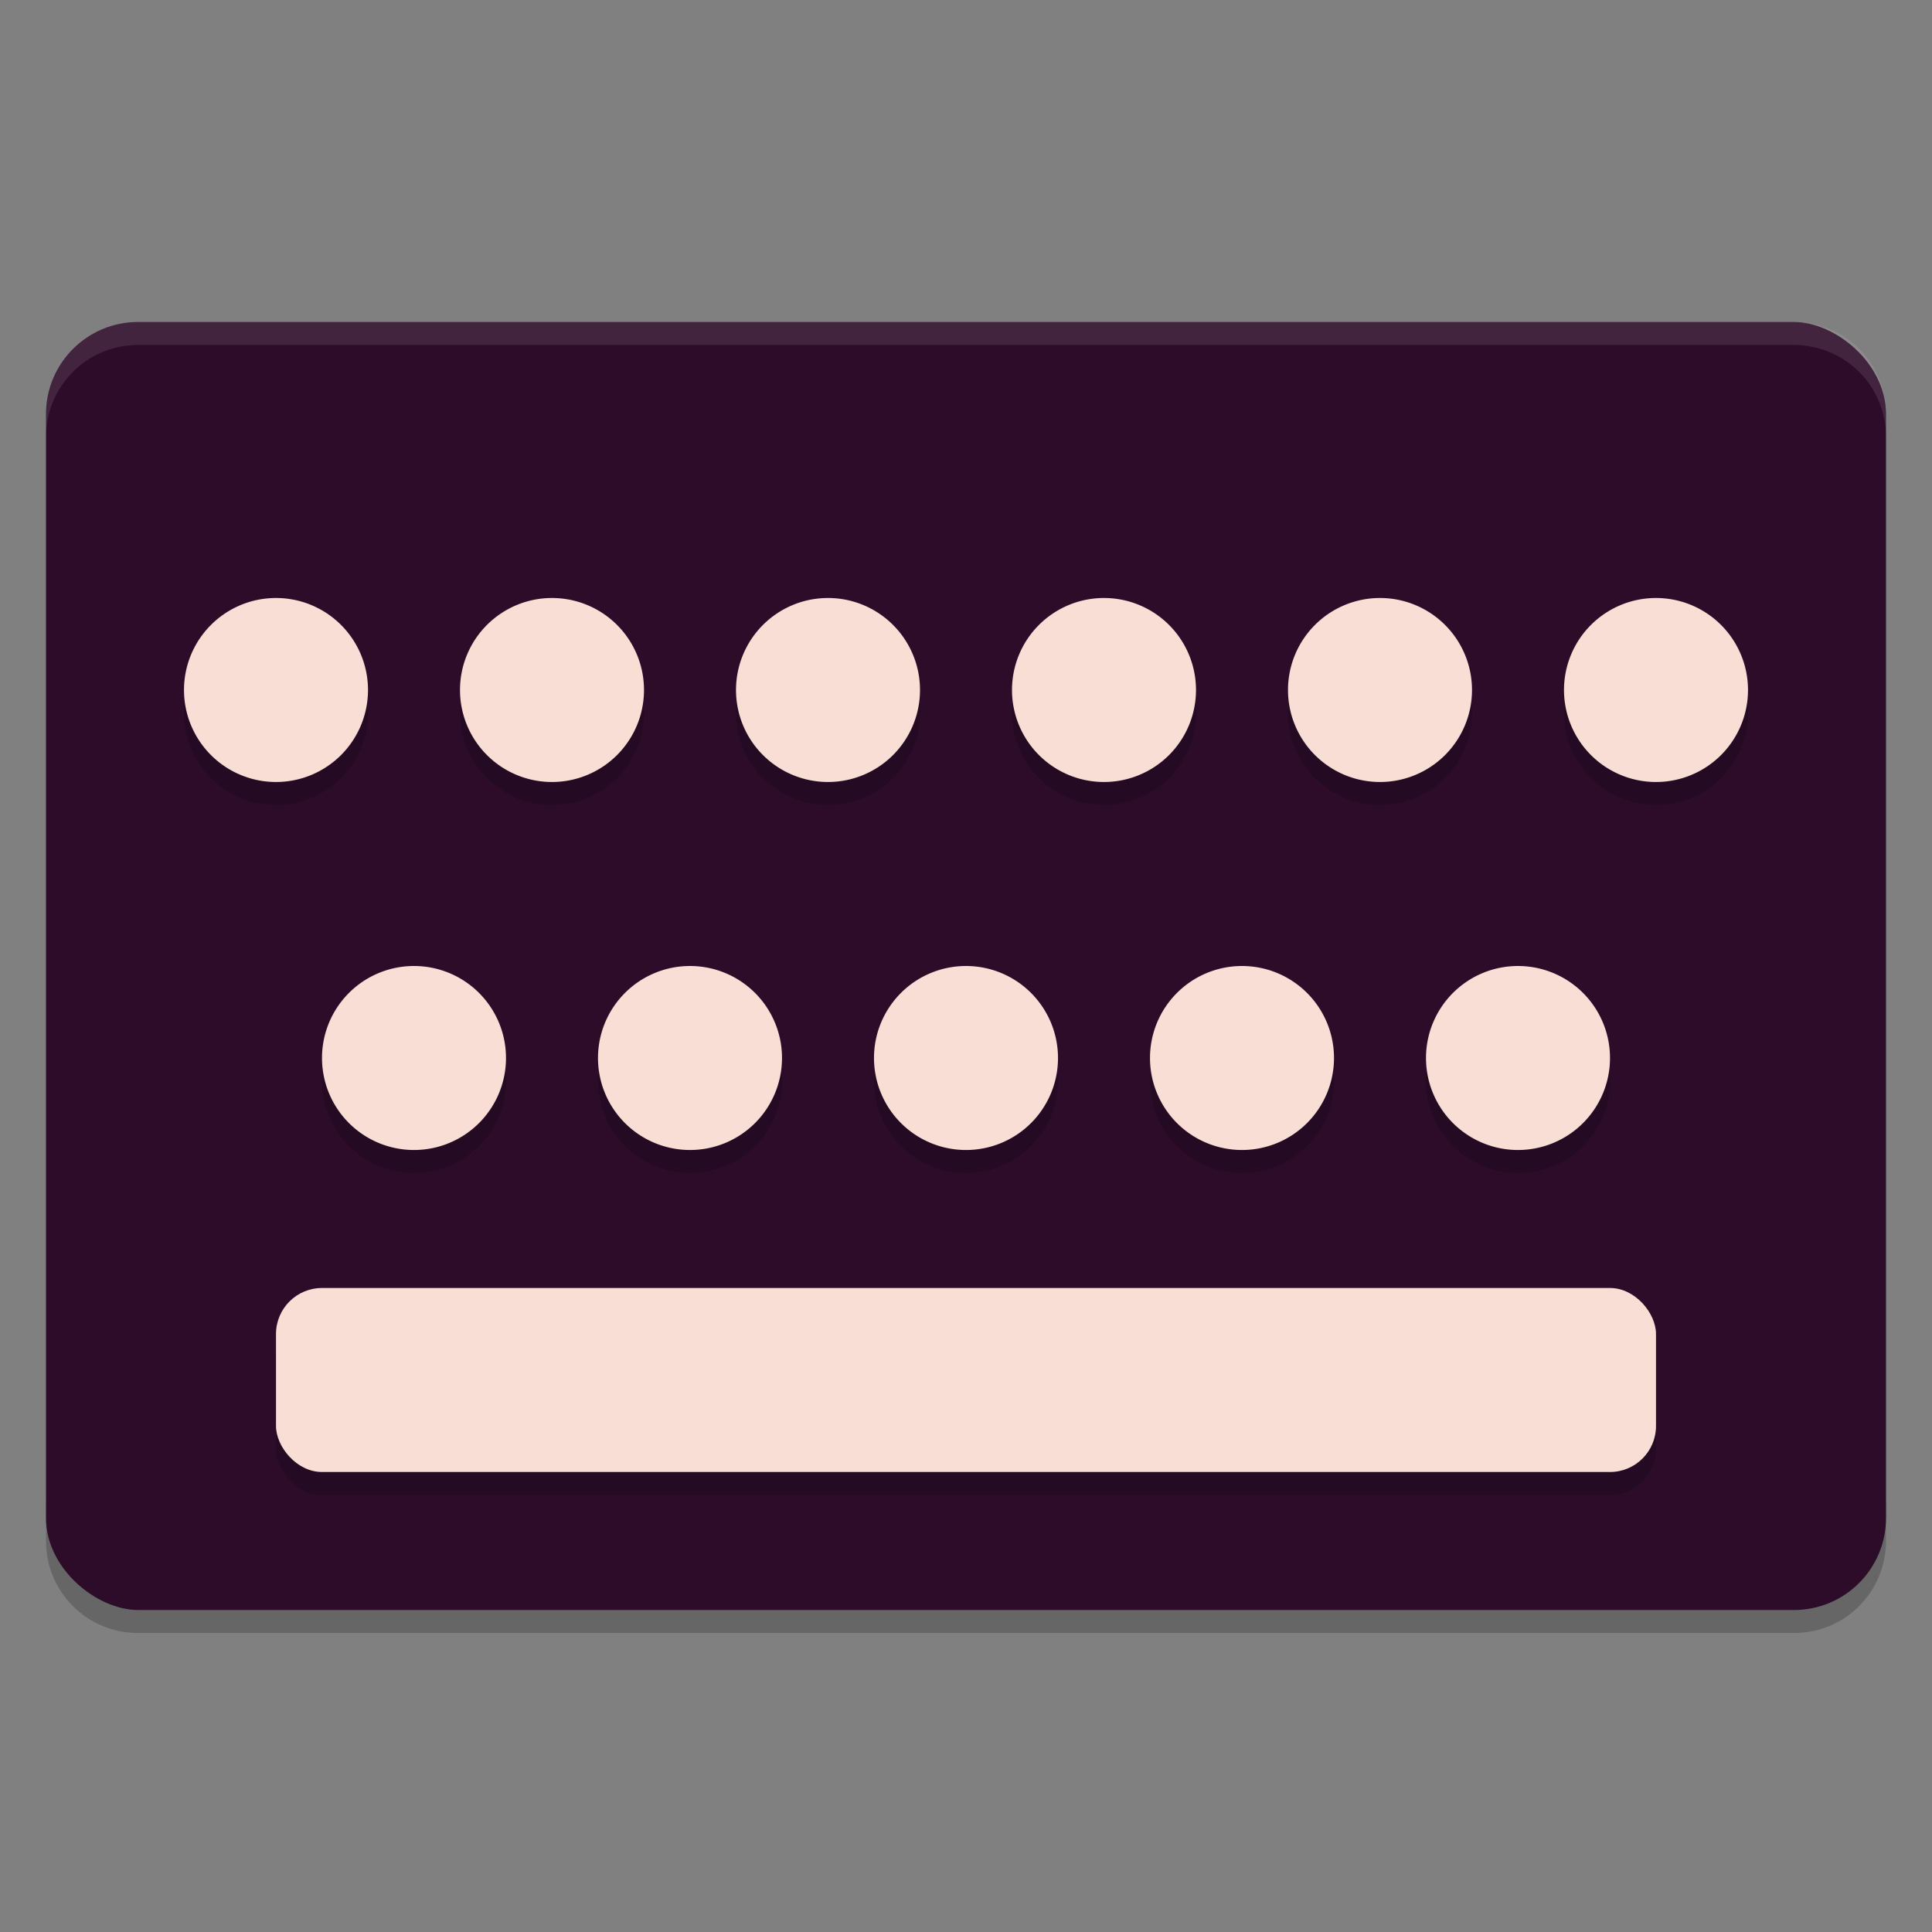 <svg xmlns="http://www.w3.org/2000/svg" width="84" height="84" version="1">
 <rect width="100%" height="100%" fill="#808080" stroke="none"/>
 <path opacity=".2" d="m 2,65 v 2 c 0,2.216 1.784,4 4,4 h 72 c 2.216,0 4,-1.784 4,-4 v -2 c 0,2.216 -1.784,4 -4,4 H 6 C 3.784,69 2,67.216 2,65 Z"/>
 <rect fill="#2d0c2a" width="56" height="80" x="-70" y="-82" rx="4" ry="4" transform="matrix(0,-1,-1,0,0,0)"/>
 <path opacity=".2" d="m 22,47 a 4,4 0 0 1 -4,4 4,4 0 0 1 -4,-4 4,4 0 0 1 4,-4 4,4 0 0 1 4,4 z"/>
 <path opacity=".2" d="m 34,47 a 4,4 0 0 1 -4,4 4,4 0 0 1 -4,-4 4,4 0 0 1 4,-4 4,4 0 0 1 4,4 z"/>
 <path opacity=".2" d="m 46,47 a 4,4 0 0 1 -4,4 4,4 0 0 1 -4,-4 4,4 0 0 1 4,-4 4,4 0 0 1 4,4 z"/>
 <path opacity=".2" d="m 58,47 a 4,4 0 0 1 -4,4 4,4 0 0 1 -4,-4 4,4 0 0 1 4,-4 4,4 0 0 1 4,4 z"/>
 <path opacity=".2" d="m 70,47 a 4,4 0 0 1 -4,4 4,4 0 0 1 -4,-4 4,4 0 0 1 4,-4 4,4 0 0 1 4,4 z"/>
 <path opacity=".2" d="m 64,31 a 4,4 0 0 1 -4,4 4,4 0 0 1 -4,-4 4,4 0 0 1 4,-4 4,4 0 0 1 4,4 z"/>
 <path opacity=".2" d="m 28,31 a 4,4 0 0 1 -4,4 4,4 0 0 1 -4,-4 4,4 0 0 1 4,-4 4,4 0 0 1 4,4 z"/>
 <path opacity=".2" d="m 16,31 a 4,4 0 0 1 -4,4 4,4 0 0 1 -4,-4 4,4 0 0 1 4,-4 4,4 0 0 1 4,4 z"/>
 <path opacity=".2" d="m 40,31 a 4,4 0 0 1 -4,4 4,4 0 0 1 -4,-4 4,4 0 0 1 4,-4 4,4 0 0 1 4,4 z"/>
 <path opacity=".2" d="m 52,31 a 4,4 0 0 1 -4,4 4,4 0 0 1 -4,-4 4,4 0 0 1 4,-4 4,4 0 0 1 4,4 z"/>
 <path opacity=".2" d="m 76,31 a 4,4 0 0 1 -4,4 4,4 0 0 1 -4,-4 4,4 0 0 1 4,-4 4,4 0 0 1 4,4 z"/>
 <rect opacity=".2" width="60" height="8" x="12" y="57" rx="2" ry="2"/>
 <rect fill="#f9ded5" width="60" height="8" x="12" y="56" rx="2" ry="2"/>
 <path fill="#f9ded5" d="m 22,46 a 4,4 0 0 1 -4,4 4,4 0 0 1 -4,-4 4,4 0 0 1 4,-4 4,4 0 0 1 4,4 z"/>
 <path fill="#f9ded5" d="m 34,46 a 4,4 0 0 1 -4,4 4,4 0 0 1 -4,-4 4,4 0 0 1 4,-4 4,4 0 0 1 4,4 z"/>
 <path fill="#f9ded5" d="m 46,46 a 4,4 0 0 1 -4,4 4,4 0 0 1 -4,-4 4,4 0 0 1 4,-4 4,4 0 0 1 4,4 z"/>
 <path fill="#f9ded5" d="m 58,46 a 4,4 0 0 1 -4,4 4,4 0 0 1 -4,-4 4,4 0 0 1 4,-4 4,4 0 0 1 4,4 z"/>
 <path fill="#f9ded5" d="m 70,46 a 4,4 0 0 1 -4,4 4,4 0 0 1 -4,-4 4,4 0 0 1 4,-4 4,4 0 0 1 4,4 z"/>
 <path fill="#f9ded5" d="m 64,30 a 4,4 0 0 1 -4,4 4,4 0 0 1 -4,-4 4,4 0 0 1 4,-4 4,4 0 0 1 4,4 z"/>
 <path fill="#f9ded5" d="m 28,30 a 4,4 0 0 1 -4,4 4,4 0 0 1 -4,-4 4,4 0 0 1 4,-4 4,4 0 0 1 4,4 z"/>
 <path fill="#f9ded5" d="m 16,30 a 4,4 0 0 1 -4,4 4,4 0 0 1 -4,-4 4,4 0 0 1 4,-4 4,4 0 0 1 4,4 z"/>
 <path fill="#f9ded5" d="m 40,30 a 4,4 0 0 1 -4,4 4,4 0 0 1 -4,-4 4,4 0 0 1 4,-4 4,4 0 0 1 4,4 z"/>
 <path fill="#f9ded5" d="m 52,30 a 4,4 0 0 1 -4,4 4,4 0 0 1 -4,-4 4,4 0 0 1 4,-4 4,4 0 0 1 4,4 z"/>
 <path fill="#f9ded5" d="m 76,30 a 4,4 0 0 1 -4,4 4,4 0 0 1 -4,-4 4,4 0 0 1 4,-4 4,4 0 0 1 4,4 z"/>
 <path style="fill:#ffffff;opacity:0.1" d="M 6 14 C 3.784 14 2 15.784 2 18 L 2 19 C 2 16.784 3.784 15 6 15 L 78 15 C 80.216 15 82 16.784 82 19 L 82 18 C 82 15.784 80.216 14 78 14 L 6 14 z"/>
</svg>

